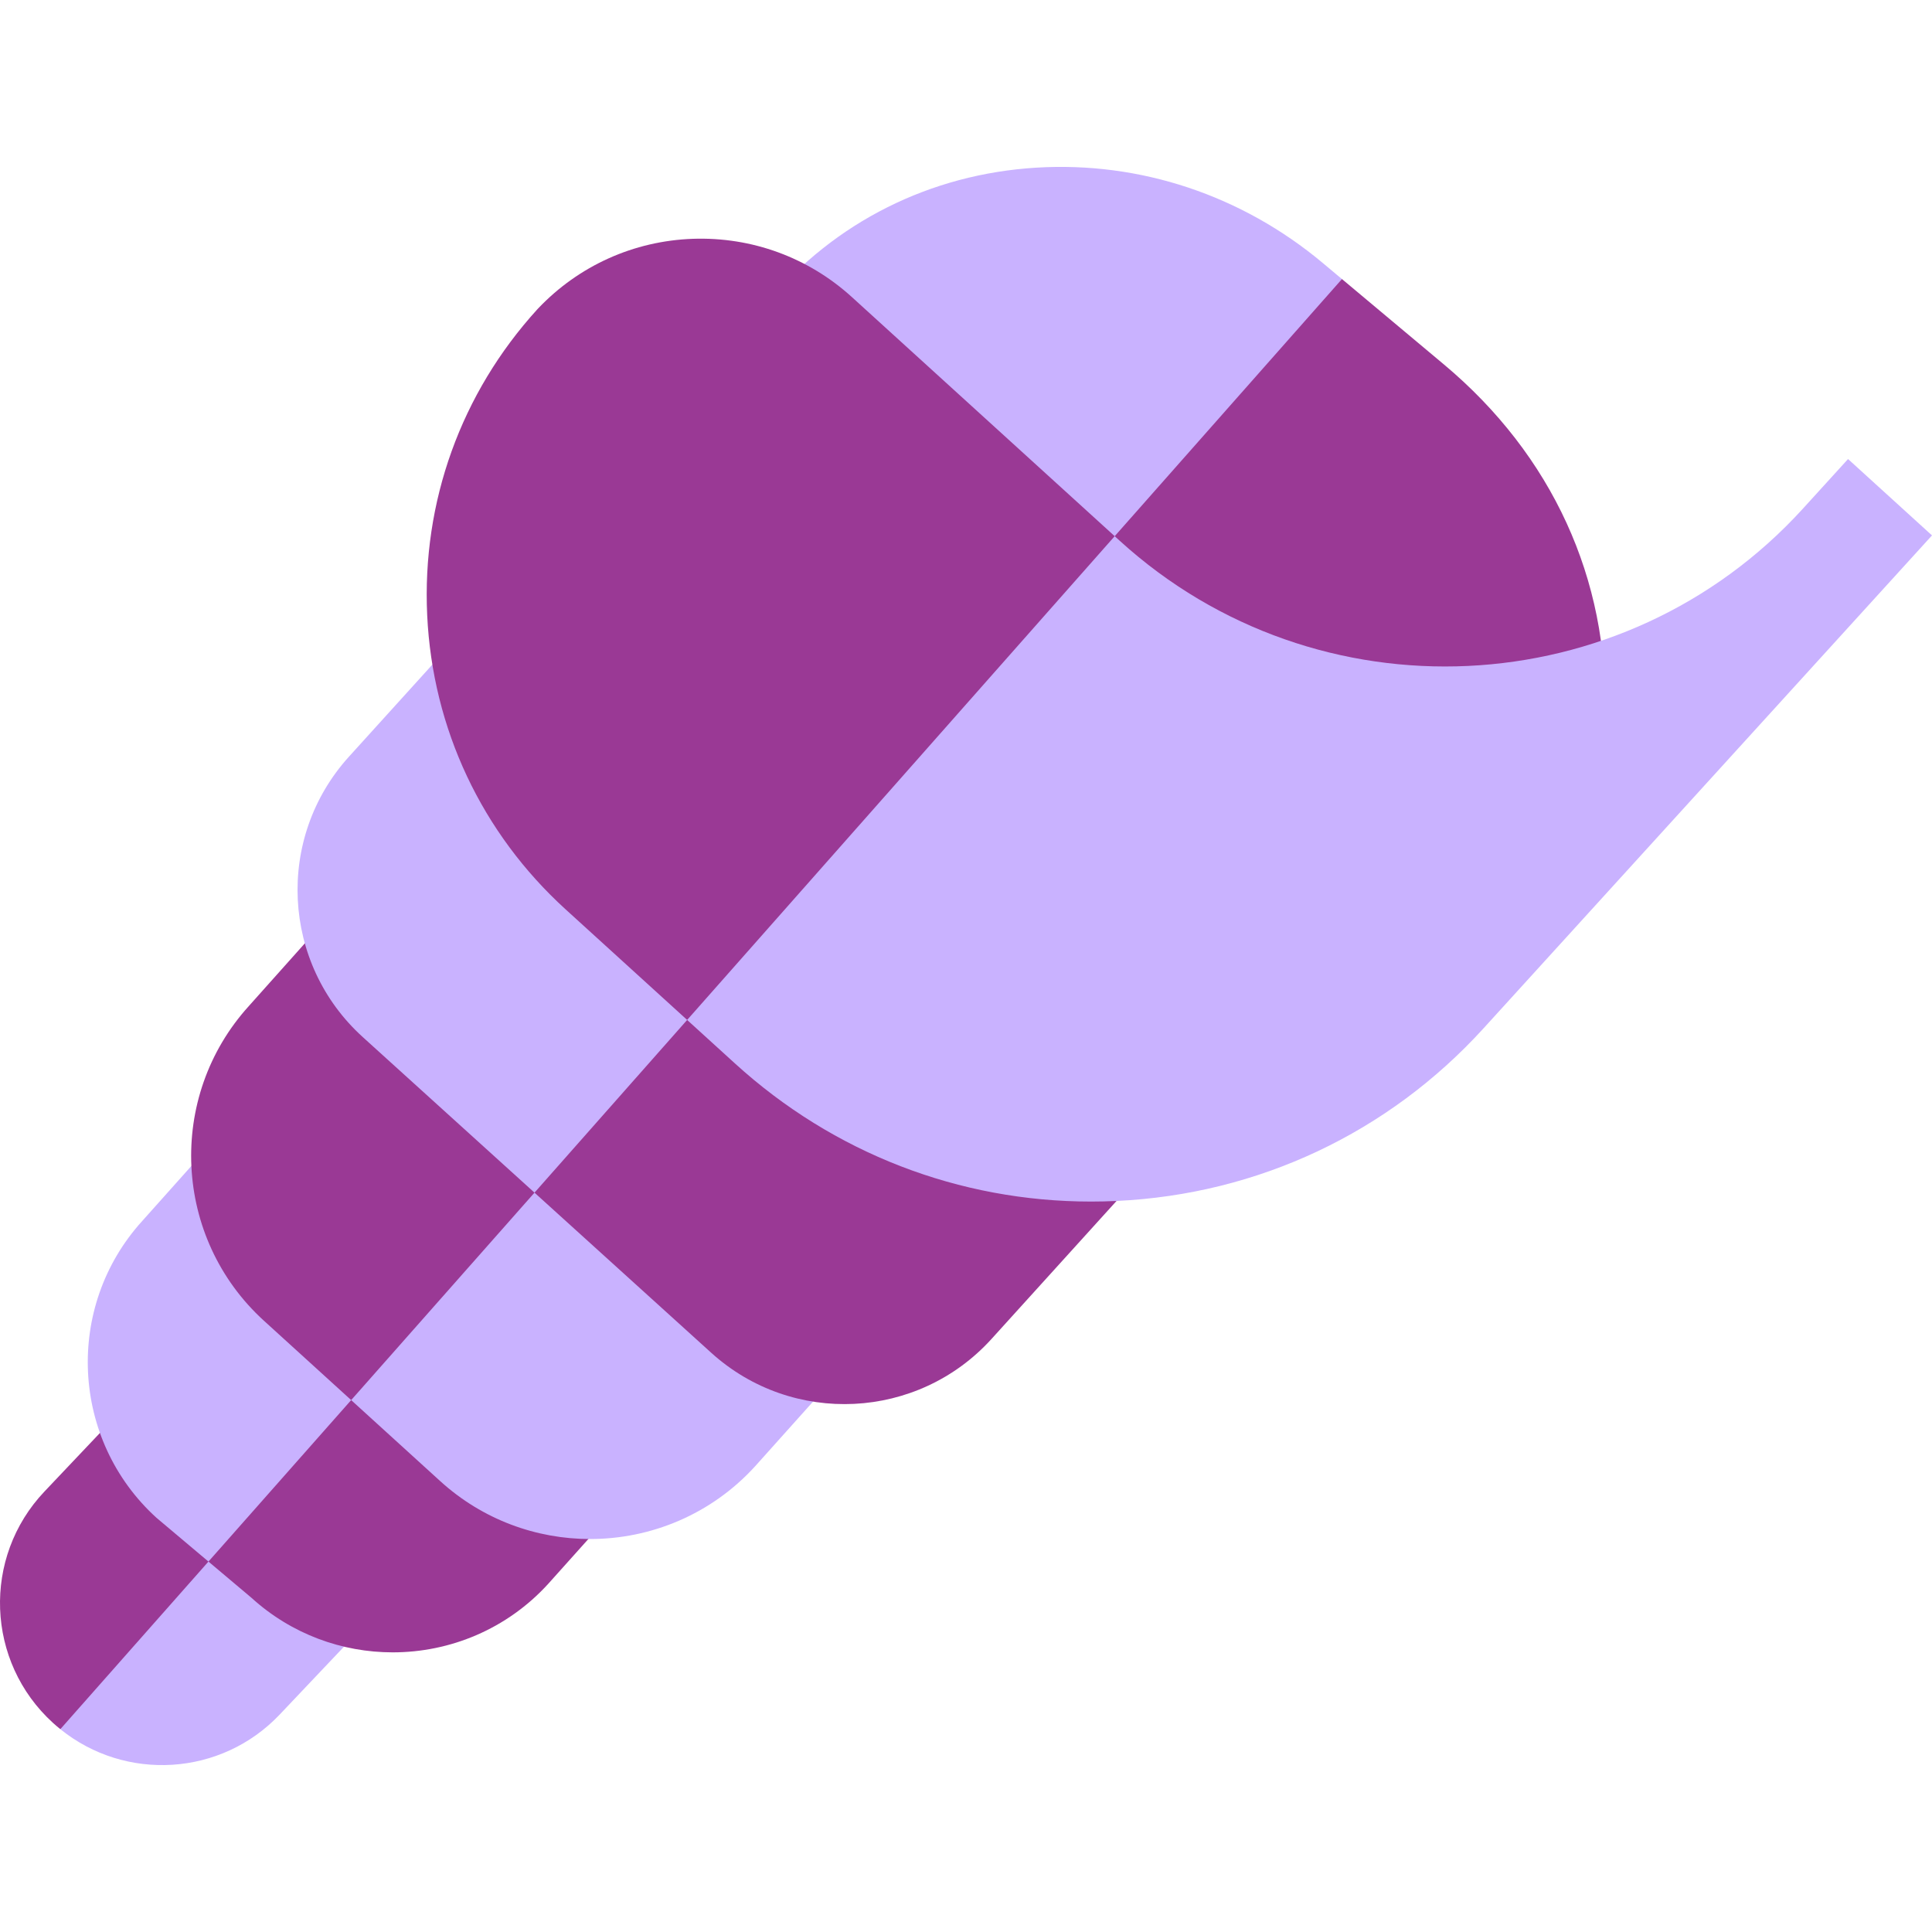 <svg id="Capa_1" enable-background="new 0 0 512 512" height="512" viewBox="0 0 512 512" width="512" xmlns="http://www.w3.org/2000/svg"><g><g><path d="m11.771 395.278c-16.548 17.467-15.521 45.12 2.276 61.312.634.577 1.284 1.124 1.942 1.656l39.253-20.356 10.791-36.267-32.371-29.452z" fill="#9a3995"/><path d="m74.135 454.36 23.083-24.365-31.184-28.372-50.044 56.623c17.301 13.98 42.652 12.468 58.145-3.886z" fill="#c9b2ff"/></g><path d="m37.69 323.579c-20.621 22.724-18.938 57.987 3.766 78.643l13.787 11.611 37.82-24.517 20.222-41.156-54.631-48.057z" fill="#c9b2ff"/><path d="m66.617 423.413c10.658 9.696 24.08 14.478 37.466 14.478 15.151 0 30.255-6.129 41.231-18.193l21.726-24.251-53.755-47.286-58.042 65.672z" fill="#9a3995"/><path d="m65.962 266.595c-21.874 24.105-20.089 61.512 3.995 83.425l23.106 21.021 48.587-29.284 13.014-40.414-66.464-59.65z" fill="#9a3995"/><g><path d="m350.569 69.714c-21.462-17.973-48.422-26.958-75.916-25.285-28.117 1.705-53.455 14.41-71.347 35.774l84.808 70.144 46.301-28.309 21.217-48.084z" fill="#c9b2ff"/><path d="m382.683 96.61-27.052-22.656-67.517 76.393 77.091 63.761 60.108-24.578c1.11-35.967-14.029-68.967-42.63-92.92z" fill="#9a3995"/></g><path d="m116.65 392.5c11.305 10.286 25.544 15.358 39.743 15.358 16.073 0 32.094-6.502 43.738-19.299l23.047-25.726-68.515-61.491-61.6 69.699z" fill="#c9b2ff"/><path d="m92.475 200.526c-19.508 21.533-17.867 54.803 3.666 74.312l45.509 41.23 73.584-54.107 49.499-85.157-82.802-75.017z" fill="#c9b2ff"/><path d="m188.466 358.483c21.533 19.508 54.803 17.867 74.312-3.666l89.456-98.739-87.502-79.275-123.083 139.264z" fill="#9a3995"/><path d="m225.769 78.739c-11.571-10.527-26.549-15.994-42.186-15.453-15.633.564-30.181 7.114-40.964 18.447l-.229.245c-20.235 22.242-30.598 51.031-29.18 81.066 1.419 30.035 14.448 57.72 36.689 77.954l32.202 29.297 82.63-50.187 30.674-78.013z" fill="#9a3995"/><path d="m489.753 121.65-11.932 13.114c-47.565 52.279-128.796 56.116-181.075 8.552l-1.341-1.22-113.304 128.201 12.725 11.577c26.062 23.712 59.333 36.555 94.329 36.555 2.252 0 4.513-.054 6.779-.161 37.462-1.769 71.992-18.02 97.229-45.76l118.837-130.617z" fill="#c9b2ff"/></g></svg>